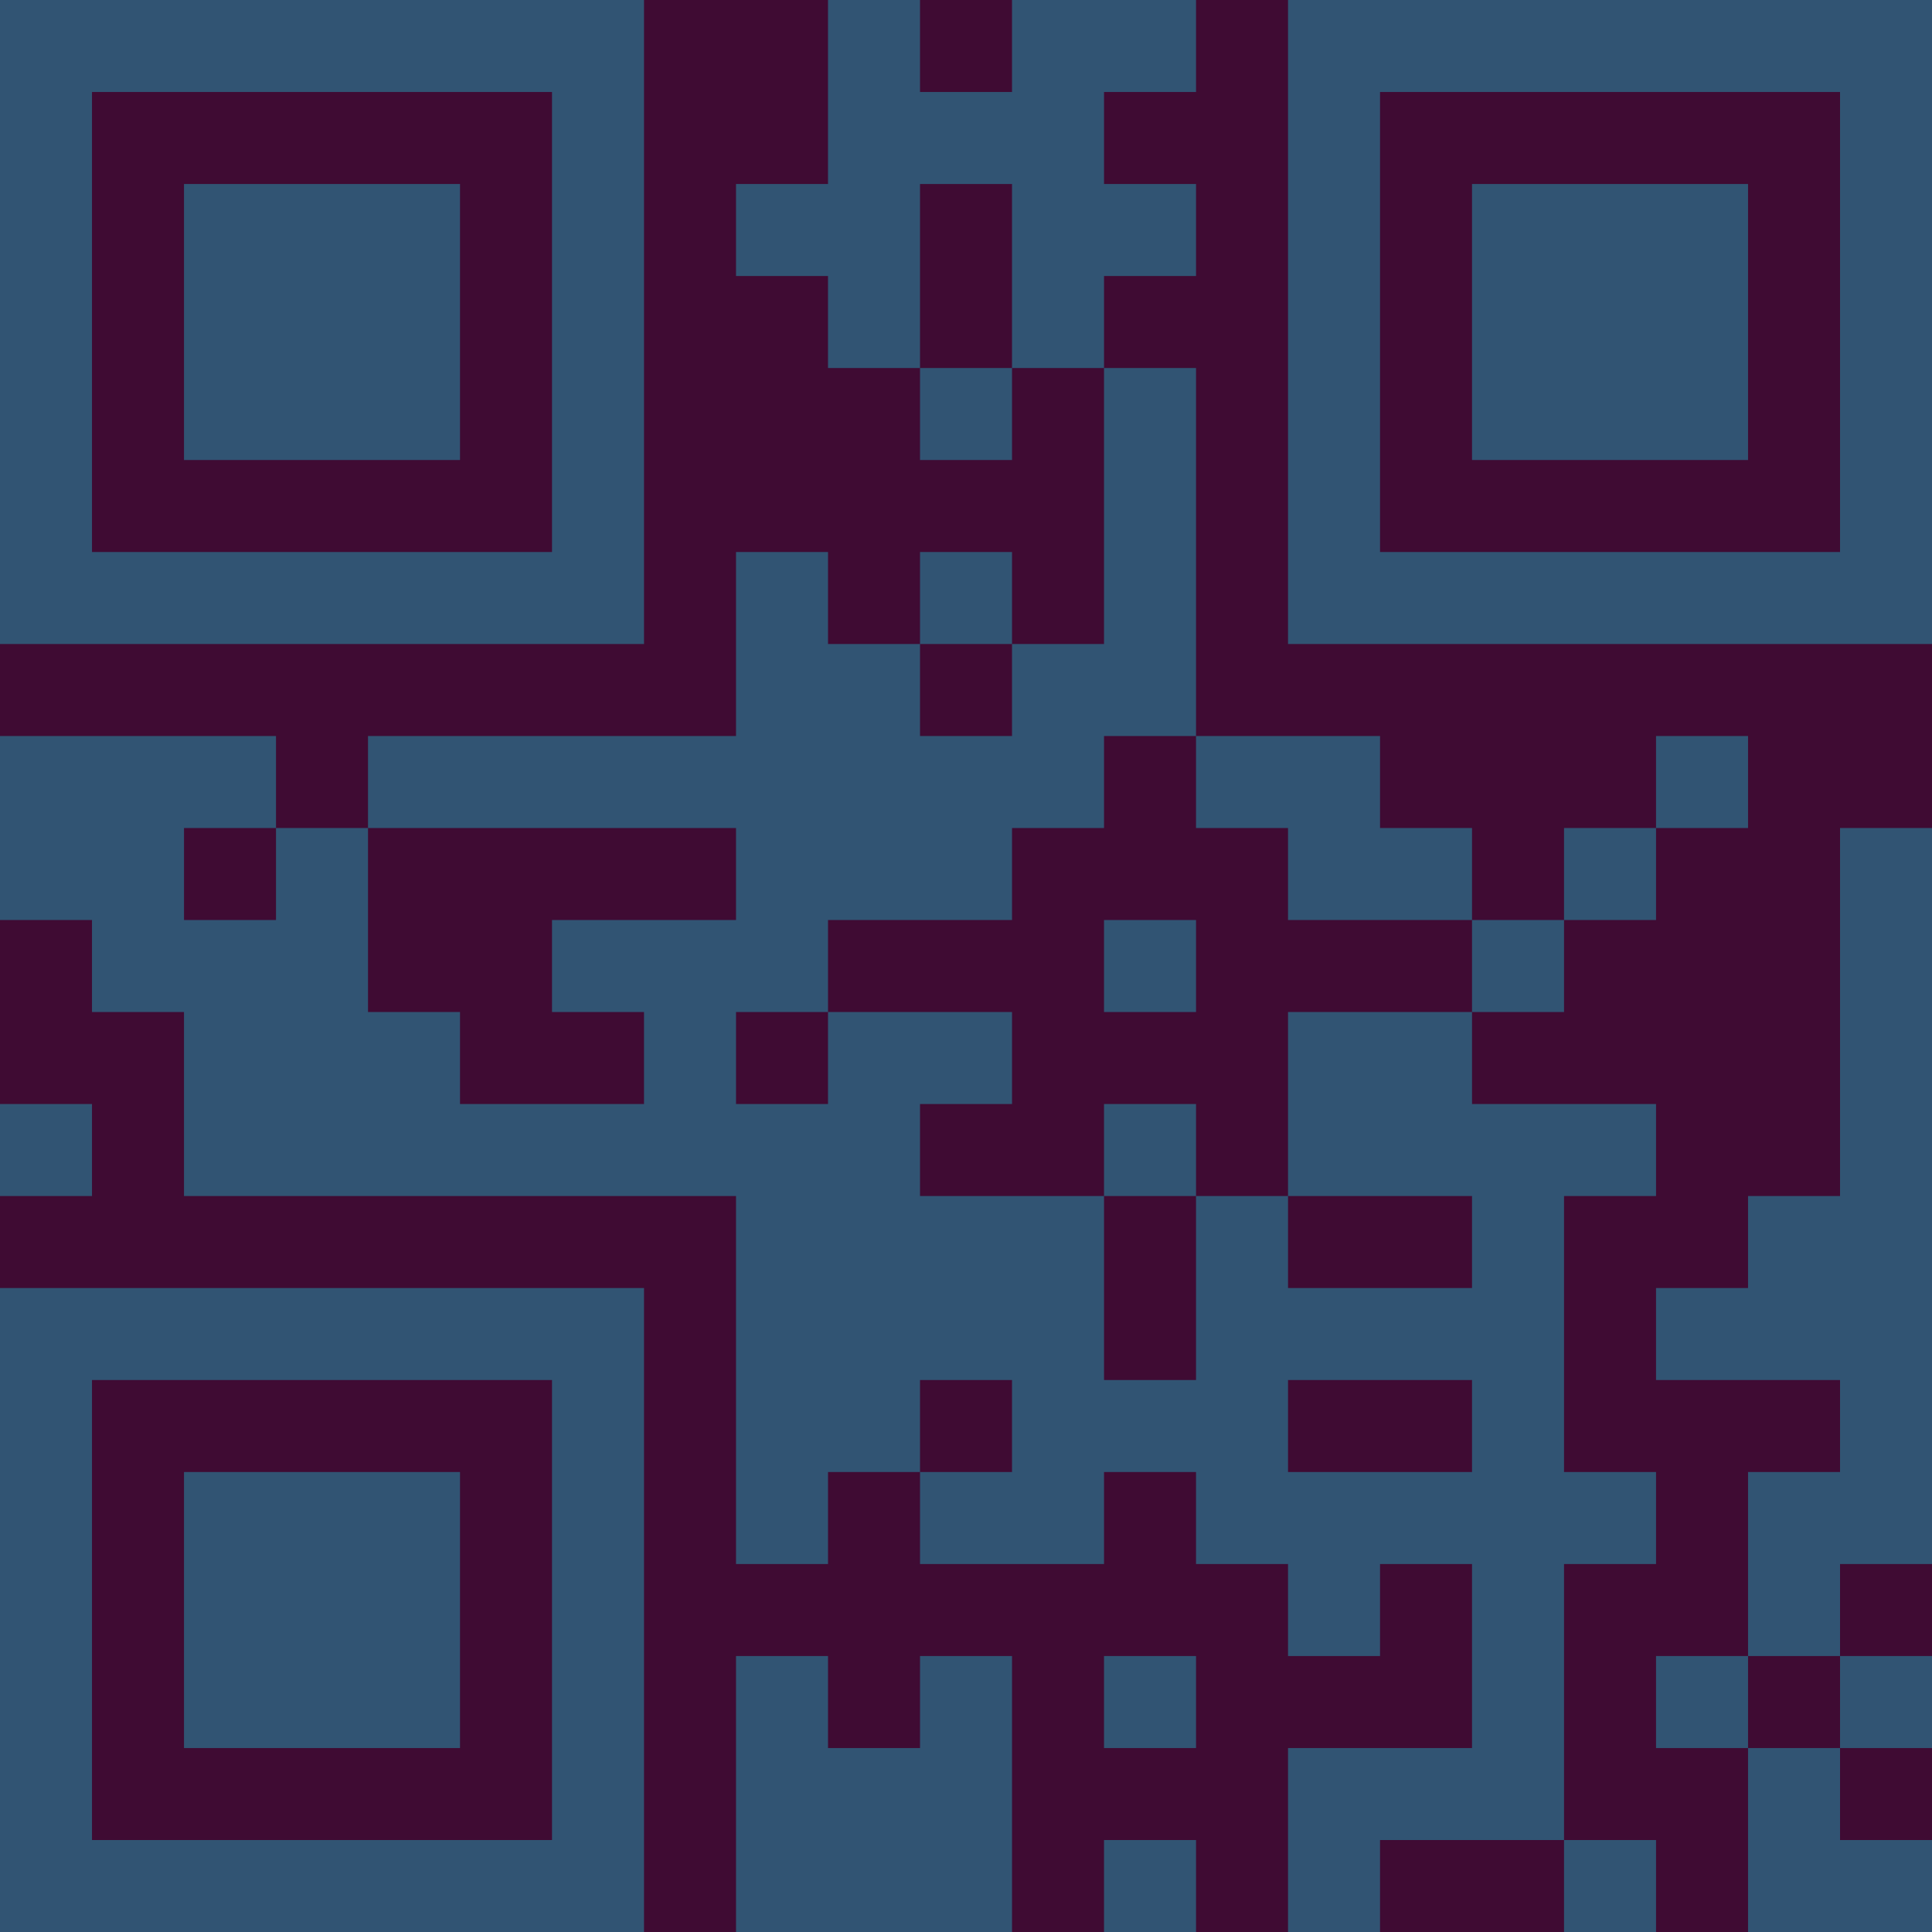 <?xml version="1.0" encoding="UTF-8"?>
<svg xmlns="http://www.w3.org/2000/svg" version="1.1" width="300" height="300" viewBox="0 0 300 300"><rect x="0" y="0" width="300" height="300" fill="#3f0b33"/><g transform="scale(14.286)"><g transform="translate(0,0)"><path fill-rule="evenodd" d="M9 0L9 2L8 2L8 3L9 3L9 4L10 4L10 5L11 5L11 4L12 4L12 7L11 7L11 6L10 6L10 7L9 7L9 6L8 6L8 8L4 8L4 9L3 9L3 8L0 8L0 10L1 10L1 11L2 11L2 13L8 13L8 17L9 17L9 16L10 16L10 17L12 17L12 16L13 16L13 17L14 17L14 18L15 18L15 17L16 17L16 19L14 19L14 21L15 21L15 20L17 20L17 21L18 21L18 20L17 20L17 17L18 17L18 16L17 16L17 13L18 13L18 12L16 12L16 11L17 11L17 10L18 10L18 9L19 9L19 8L18 8L18 9L17 9L17 10L16 10L16 9L15 9L15 8L13 8L13 4L12 4L12 3L13 3L13 2L12 2L12 1L13 1L13 0L11 0L11 1L10 1L10 0ZM10 2L10 4L11 4L11 2ZM10 7L10 8L11 8L11 7ZM12 8L12 9L11 9L11 10L9 10L9 11L8 11L8 12L9 12L9 11L11 11L11 12L10 12L10 13L12 13L12 15L13 15L13 13L14 13L14 14L16 14L16 13L14 13L14 11L16 11L16 10L14 10L14 9L13 9L13 8ZM2 9L2 10L3 10L3 9ZM4 9L4 11L5 11L5 12L7 12L7 11L6 11L6 10L8 10L8 9ZM20 9L20 13L19 13L19 14L18 14L18 15L20 15L20 16L19 16L19 18L18 18L18 19L19 19L19 21L21 21L21 20L20 20L20 19L21 19L21 18L20 18L20 17L21 17L21 9ZM12 10L12 11L13 11L13 10ZM0 12L0 13L1 13L1 12ZM12 12L12 13L13 13L13 12ZM10 15L10 16L11 16L11 15ZM14 15L14 16L16 16L16 15ZM8 18L8 21L11 21L11 18L10 18L10 19L9 19L9 18ZM12 18L12 19L13 19L13 18ZM19 18L19 19L20 19L20 18ZM12 20L12 21L13 21L13 20ZM0 0L0 7L7 7L7 0ZM1 1L1 6L6 6L6 1ZM2 2L2 5L5 5L5 2ZM14 0L14 7L21 7L21 0ZM15 1L15 6L20 6L20 1ZM16 2L16 5L19 5L19 2ZM0 14L0 21L7 21L7 14ZM1 15L1 20L6 20L6 15ZM2 16L2 19L5 19L5 16Z" fill="#315473"/></g></g></svg>
